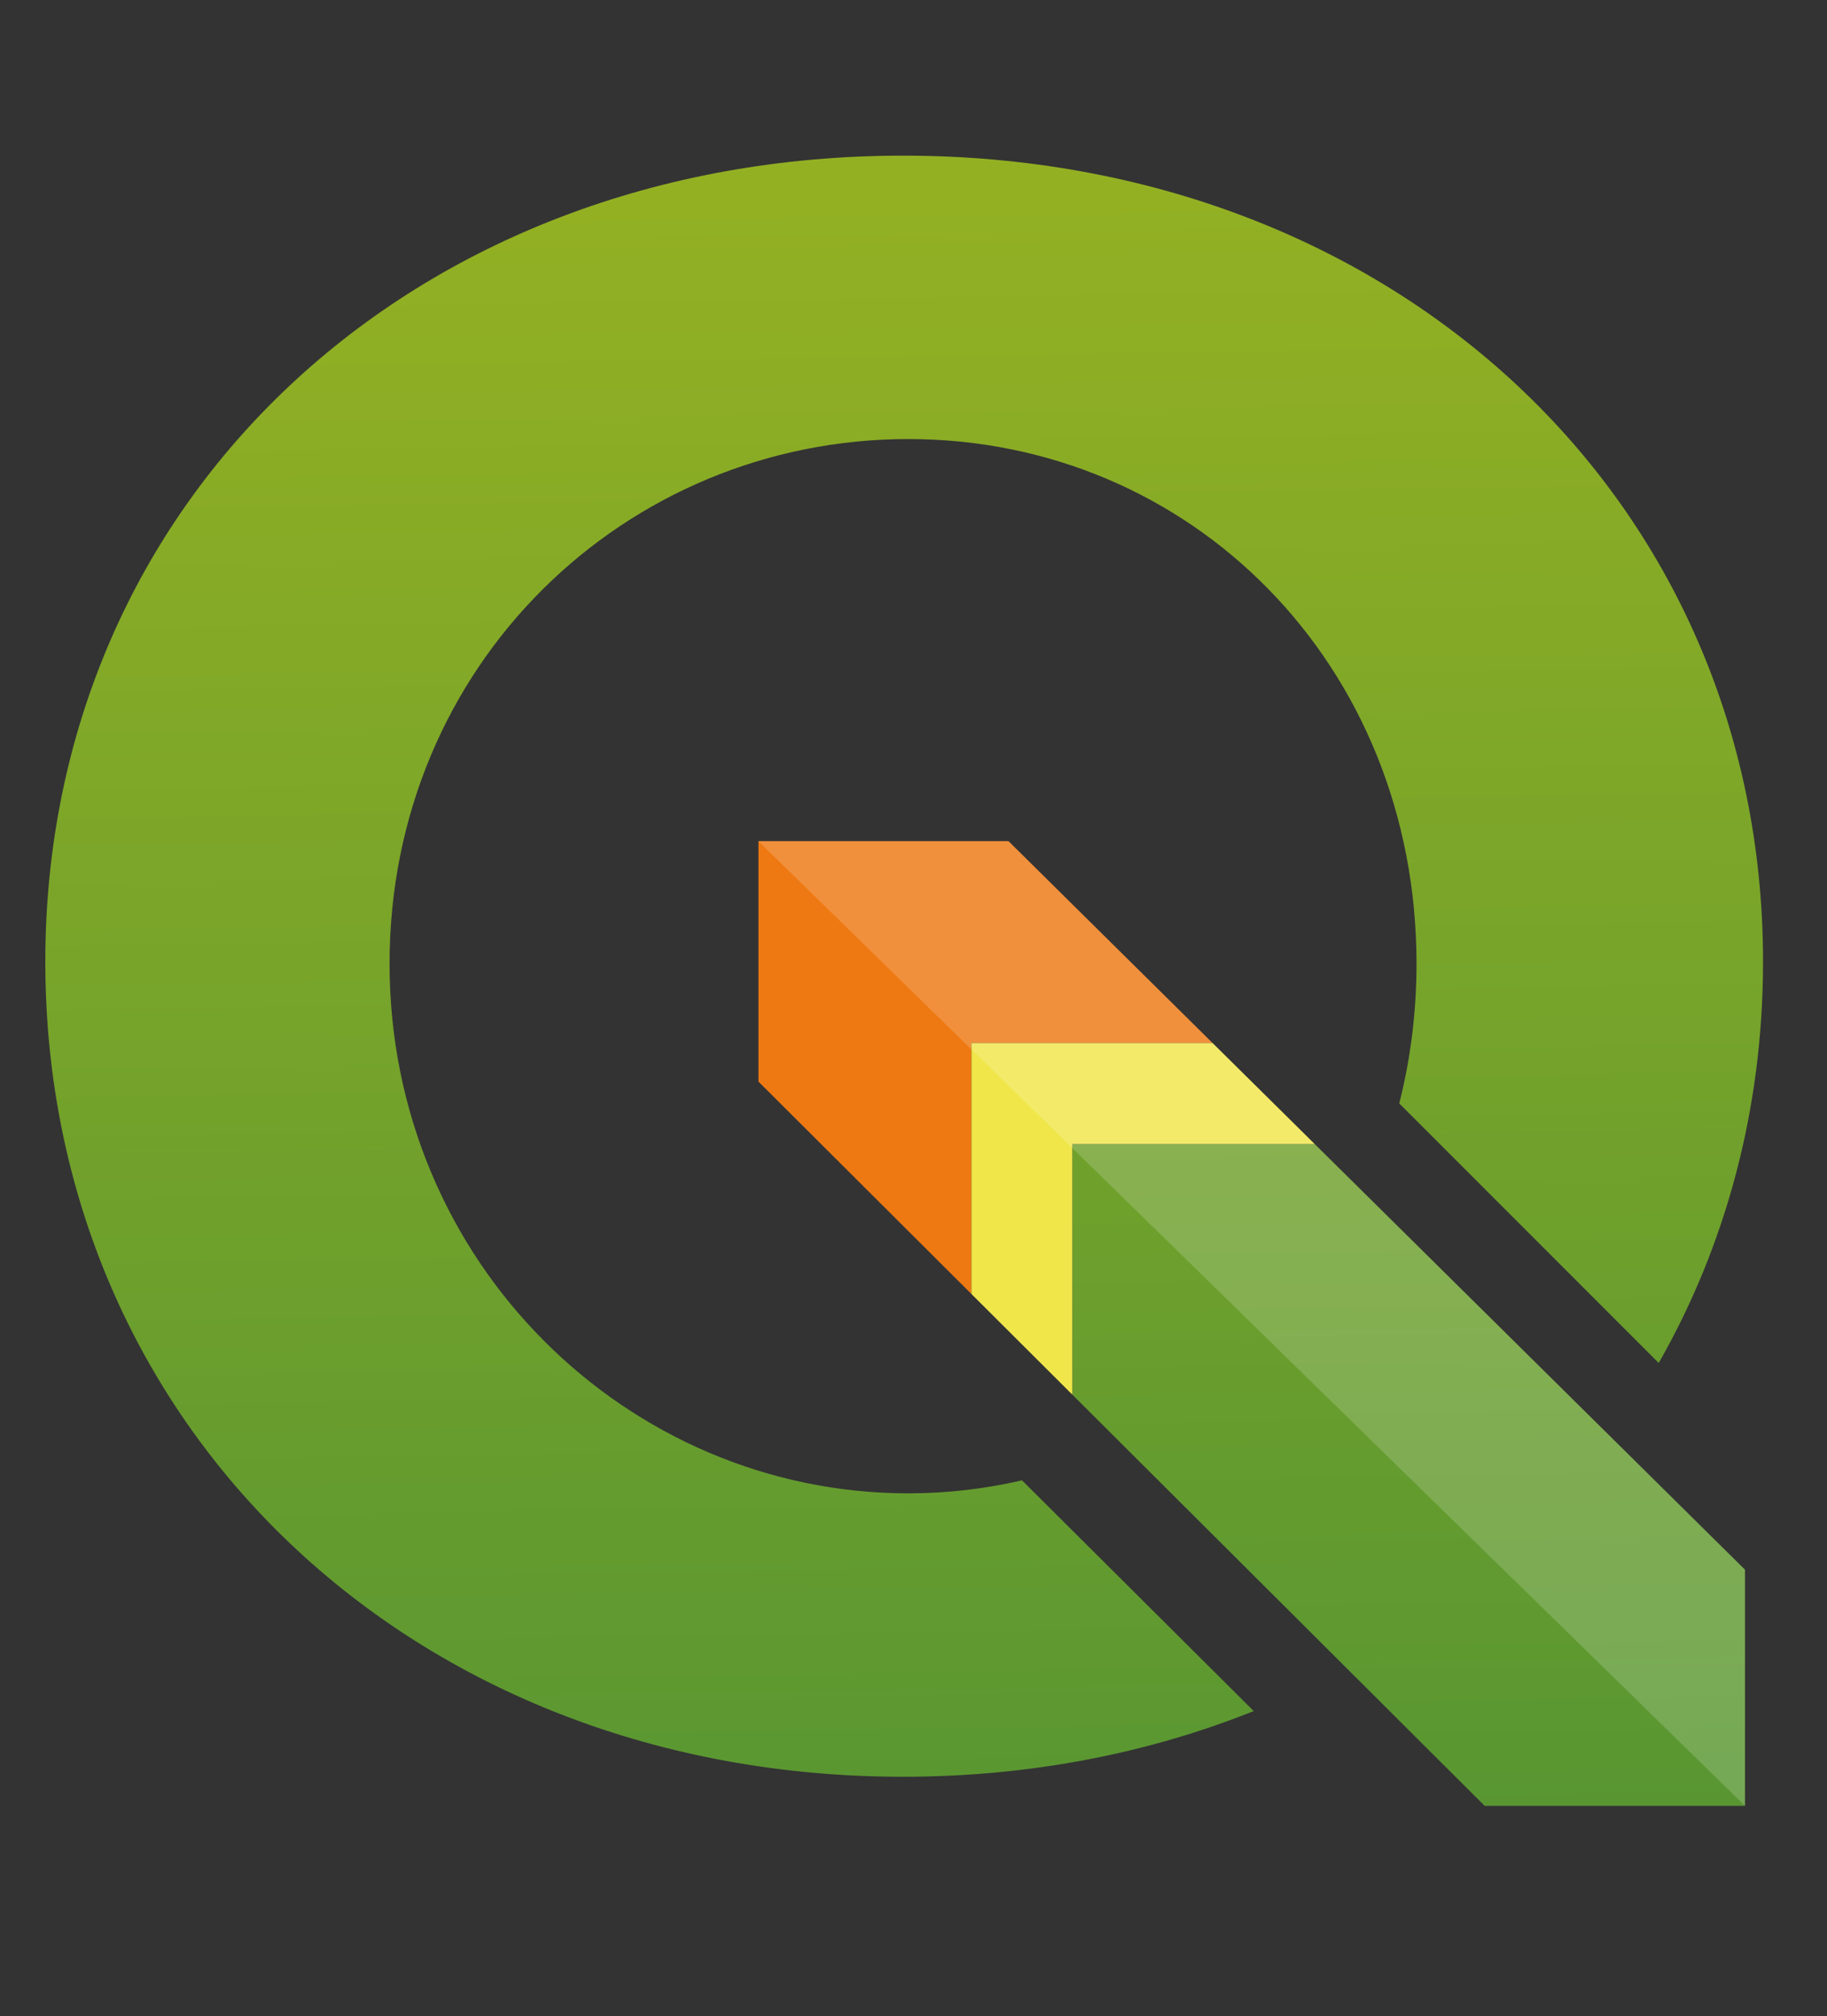 <?xml version="1.0" encoding="UTF-8"?>
<!DOCTYPE svg PUBLIC "-//W3C//DTD SVG 1.1//EN" "http://www.w3.org/Graphics/SVG/1.1/DTD/svg11.dtd">
<svg version="1.1" xmlns="http://www.w3.org/2000/svg" xmlns:xlink="http://www.w3.org/1999/xlink" x="0" y="0" width="59.266" height="65.359" viewBox="0, 0, 59.266, 65.359">
  <rect x="0" y="0" width="59.266" height="65.359" fill="#333333" stroke="none"/>
  <g id="Background">
    <rect x="0" y="0" width="59.266" height="65.359" fill="#000000" fill-opacity="0"/>
  </g>
  <defs>
    <linearGradient id="Gradient_1" gradientUnits="userSpaceOnUse" x1="45.866" y1="59.285" x2="45.044" y2="5.269" gradientTransform="matrix(1, 0, 0, 1, 0, 0)">
      <stop offset="0" stop-color="#589632"/>
      <stop offset="1" stop-color="#93B023"/>
    </linearGradient>
    <linearGradient id="Gradient_2" gradientUnits="userSpaceOnUse" x1="29.771" y1="60.128" x2="28.956" y2="6.563" gradientTransform="matrix(1, 0, 0, 1, 0, 0)">
      <stop offset="0" stop-color="#589632"/>
      <stop offset="1" stop-color="#93B023"/>
    </linearGradient>
  </defs>
  <g id="Layer_1">
    <path d="M31.513,33.817 L39.336,33.817 L32.715,27.271 L24.603,27.271 L24.603,35.065 L31.513,41.952 z" fill="#EE7913" id="polygon3"/>
    <path d="M56.605,50.889 L42.647,37.09 L34.785,37.09 L34.785,45.214 L48.161,58.545 L56.605,58.545 z" fill="url(#Gradient_1)" id="polygon10"/>
    <path d="M34.785,37.09 L42.647,37.09 L39.336,33.817 L31.513,33.817 L31.513,41.952 L34.785,45.214 z" fill="#F0E64A" id="polygon12"/>
    <path d="M33.153,47.993 C31.967,48.266 30.735,48.414 29.464,48.414 C20.371,48.414 12.637,40.937 12.637,31.242 C12.637,21.547 20.285,14.234 29.464,14.234 C38.642,14.234 45.95,21.546 45.95,31.242 C45.95,32.818 45.754,34.336 45.391,35.773 L53.807,44.188 C55.977,40.386 57.191,35.965 57.191,31.177 C57.191,16.234 45.266,5.046 29.294,5.046 C13.394,5.046 1.47,16.161 1.47,31.177 C1.47,46.266 13.394,57.602 29.294,57.602 C33.398,57.602 37.234,56.847 40.67,55.473 L33.153,47.993 z" fill="url(#Gradient_2)" id="path19"/>
    <path d="M24.603,27.271 L56.605,58.545 L56.605,50.889 L42.647,37.09 L39.336,33.817 L32.715,27.271 z" fill="#FFFFFF" fill-opacity="0.172" id="polygon4153"/>
  </g>
</svg>
